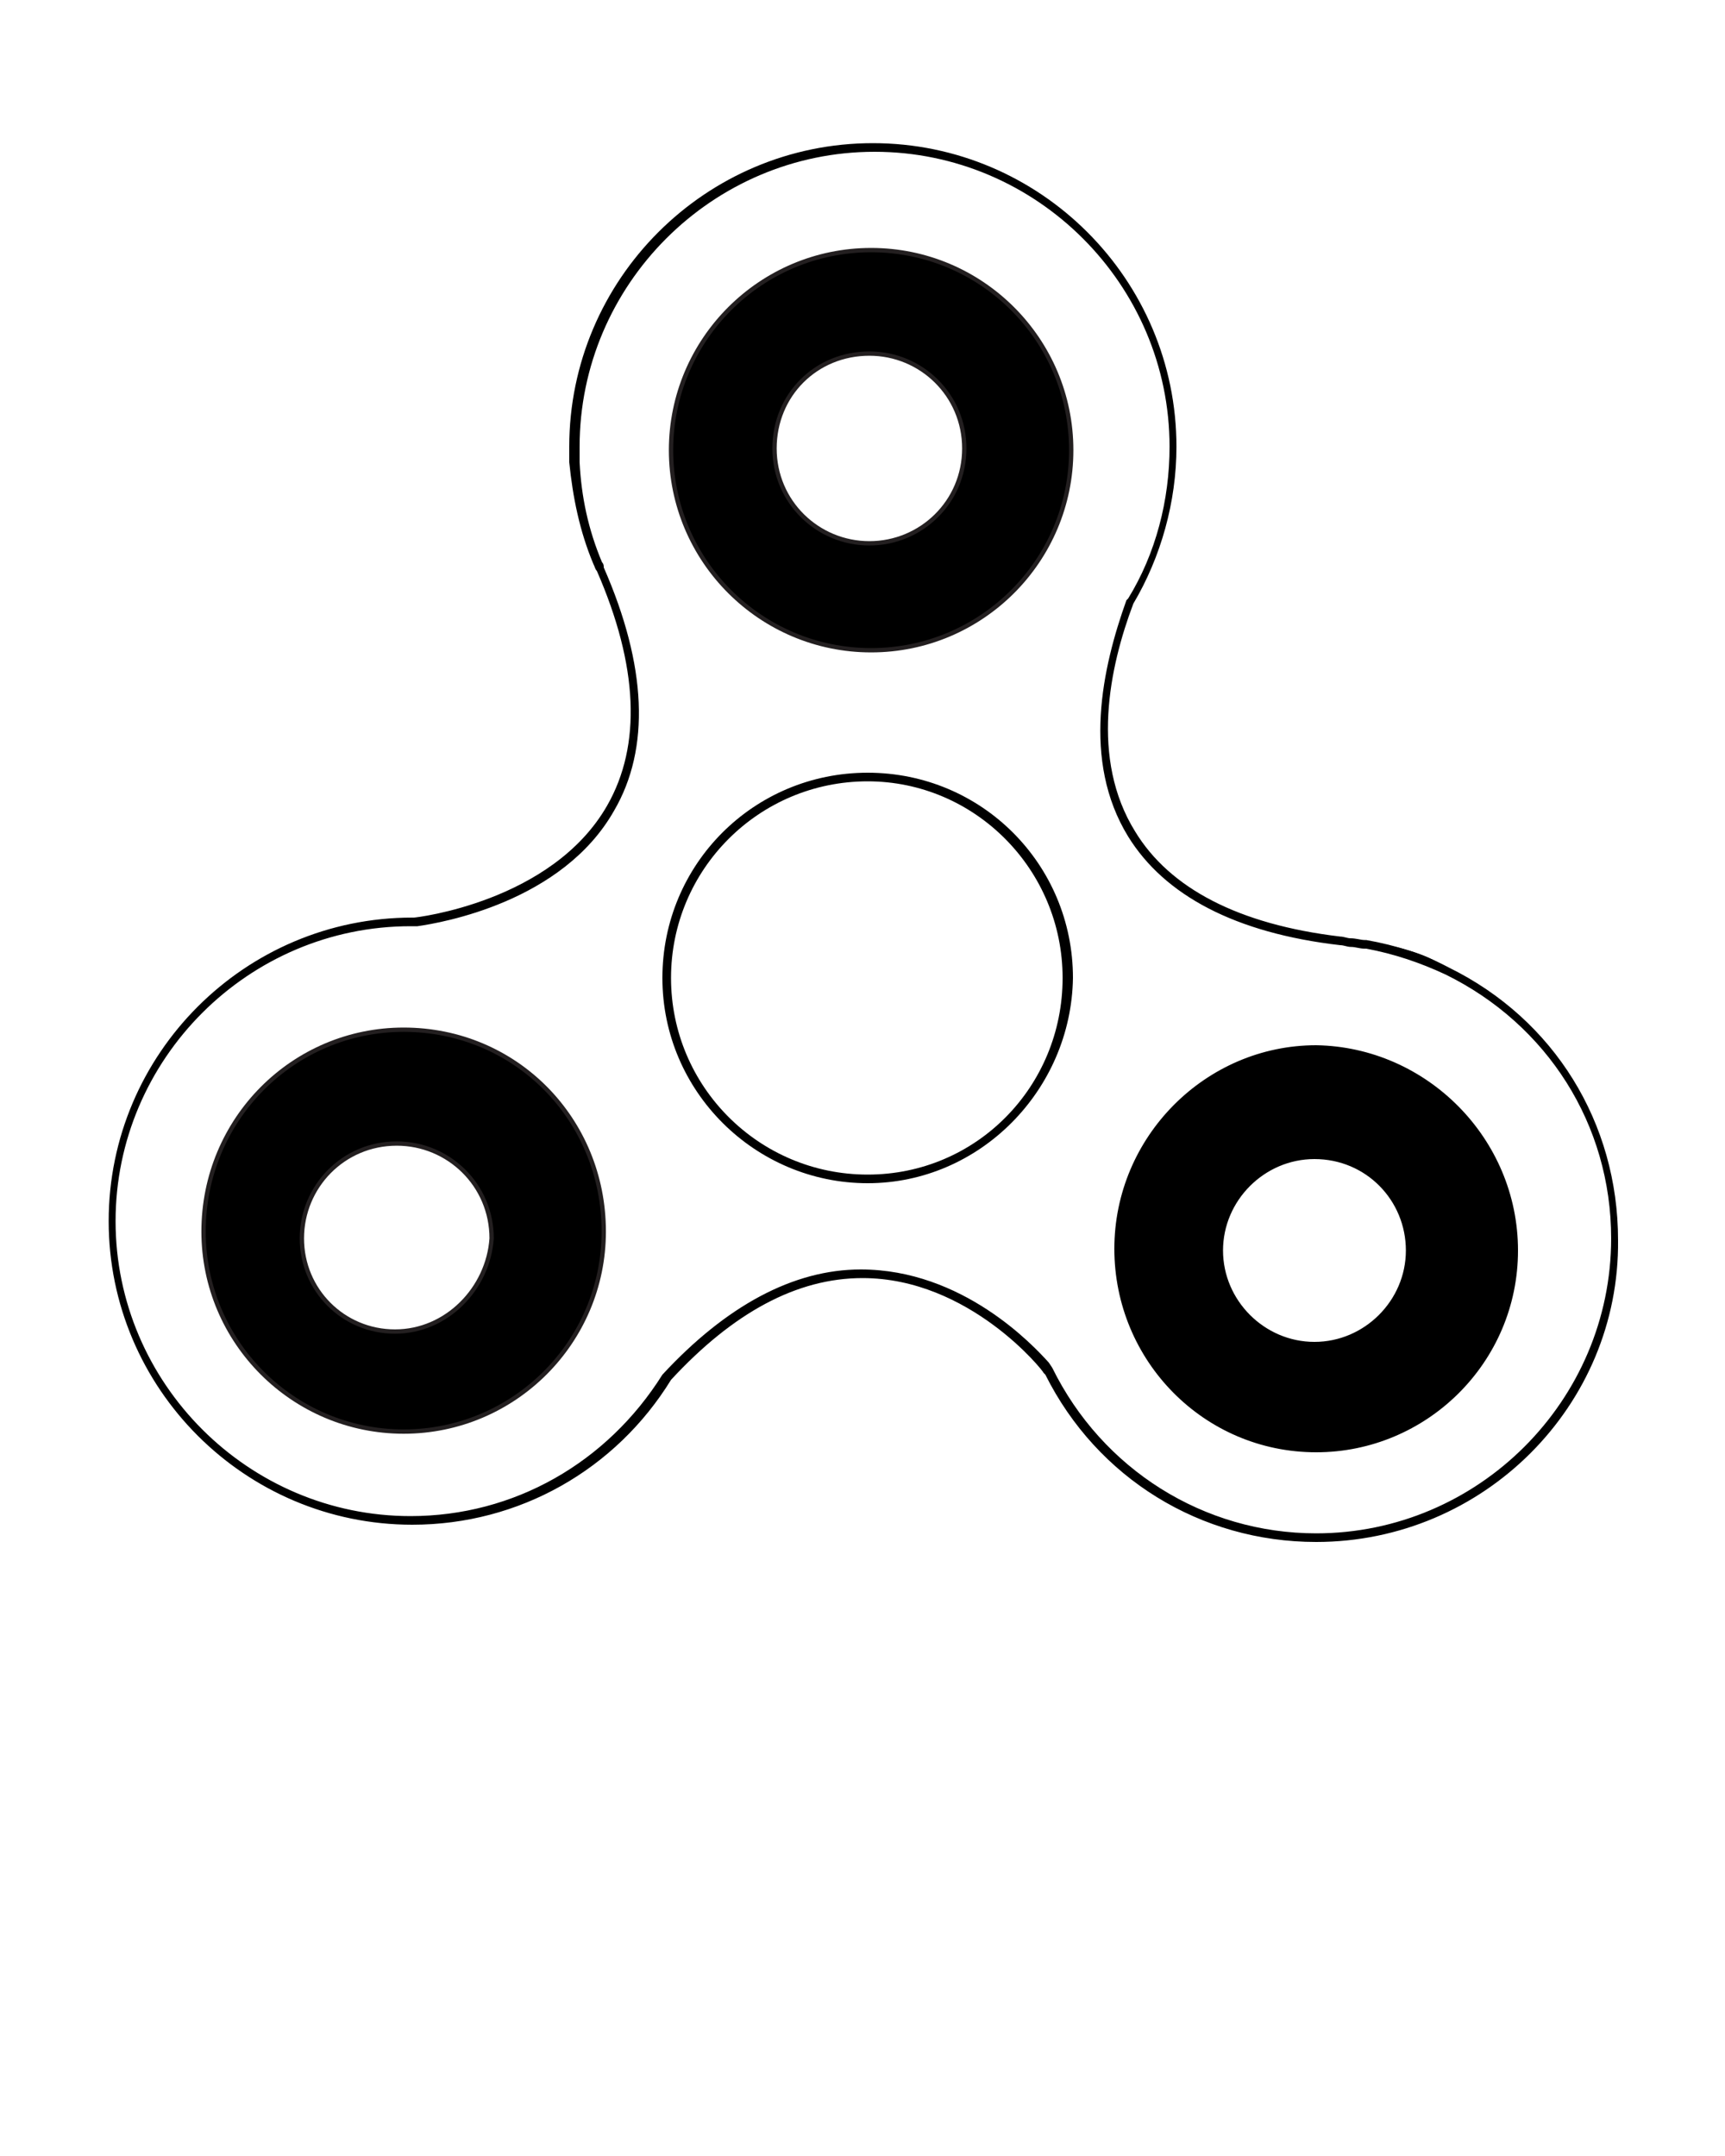 <?xml version="1.0" encoding="utf-8"?>
<!-- Generator: Adobe Illustrator 21.0.2, SVG Export Plug-In . SVG Version: 6.00 Build 0)  -->
<svg version="1.1" id="Layer_1" xmlns="http://www.w3.org/2000/svg" xmlns:xlink="http://www.w3.org/1999/xlink" x="0px" y="0px"
	 viewBox="0 0 100 125" style="enable-background:new 0 0 100 125;" xml:space="preserve">
<style type="text/css">
	.st0{stroke:#231F20;stroke-width:0.25;stroke-miterlimit:10;}
</style>
<g>
	<path d="M76.3,89.4c-6.7,0-12.7-3.7-15.7-9.7l-0.1-0.1c0-0.1-4.3-5.5-10.5-5.5c-3.8,0-7.5,2-11.1,5.9c-3.2,5.2-8.8,8.4-15,8.4
		c-9.7,0-17.6-7.9-17.6-17.6s7.9-17.6,17.6-17.6l0.1,0c0.1,0,8-0.9,11.2-6.5c2-3.5,1.8-8.1-0.6-13.6c-0.1-0.1-0.1-0.2-0.2-0.4
		c-0.8-1.9-1.2-3.9-1.4-5.9c0-0.3,0-0.6,0-0.9c0-9.7,7.9-17.6,17.6-17.6s17.6,7.9,17.6,17.6c0,3.2-0.9,6.4-2.5,9.1l0,0
		c-1.4,3.7-2.5,9,0.1,13.2c2,3.3,6,5.4,11.9,6.1c0.2,0,0.4,0.1,0.6,0.1c0.3,0,0.6,0.1,0.8,0.1l0.1,0c1.7,0.3,3.3,0.8,4.8,1.6
		c6.1,3,9.8,9,9.8,15.8C93.9,81.5,86,89.4,76.3,89.4z M60.8,79l0.2,0.3c2.9,5.9,8.8,9.6,15.3,9.6c9.4,0,17.1-7.7,17.1-17.1
		c0-6.6-3.7-12.4-9.6-15.3c-1.5-0.7-3-1.2-4.6-1.5l-0.1,0c-0.3,0-0.5-0.1-0.8-0.1c-0.2,0-0.4-0.1-0.6-0.1
		c-6.1-0.7-10.2-2.9-12.3-6.3c-2.7-4.4-1.5-9.8-0.1-13.7l0.1-0.1c1.6-2.6,2.4-5.7,2.4-8.8c0-9.4-7.7-17.1-17.1-17.1
		c-9.4,0-17.1,7.7-17.1,17.1c0,0.3,0,0.6,0,0.9c0.1,2,0.5,3.9,1.3,5.8c0.1,0.1,0.1,0.2,0.1,0.3c2.5,5.7,2.7,10.5,0.6,14.1
		c-3,5.3-10,6.5-11.4,6.7v0l-0.4,0c-9.4,0-17.1,7.7-17.1,17.1s7.7,17.1,17.1,17.1c6,0,11.4-3.1,14.6-8.2c3.7-4,7.6-6.1,11.5-6.1
		C55.8,73.6,59.9,78,60.8,79L60.8,79z"/>
</g>
<g>
	<path d="M79.2,54.8c-0.3,0-0.5-0.1-0.8-0.1c-0.2,0-0.4,0-0.6-0.1l0-0.2c0.5,0,1,0.1,1.5,0.2L79.2,54.8z"/>
</g>
<g>
	<path class="st0" d="M24.2,53.4"/>
</g>
<g>
	<path d="M83.9,56.3c-1.5-0.7-3-1.2-4.7-1.5l0-0.2c2.2,0.3,3.7,0.8,4.8,1.6L83.9,56.3z"/>
</g>
<g>
	<path class="st0" d="M50.5,14.5c-6.4,0-11.6,5.2-11.6,11.6c0,6.4,5.2,11.6,11.6,11.6s11.6-5.2,11.6-11.6
		C62.1,19.7,56.9,14.5,50.5,14.5z M50.4,31.5c-3,0-5.5-2.4-5.5-5.5s2.4-5.5,5.5-5.5c3,0,5.5,2.4,5.5,5.5S53.4,31.5,50.4,31.5z"/>
</g>
<g>
	<path class="st0" d="M23.4,59.7c-6.4,0-11.6,5.2-11.6,11.7C11.8,77.8,17,83,23.4,83S35,77.8,35,71.4C35,64.9,29.9,59.7,23.4,59.7z
		 M22.9,77.2c-3,0-5.4-2.4-5.4-5.4c0-3,2.4-5.5,5.5-5.5c3,0,5.5,2.4,5.5,5.5C28.3,74.7,25.9,77.2,22.9,77.2z"/>
</g>
<g>
	<path d="M76.3,60.8c-6.4,0-11.6,5.2-11.6,11.7s5.2,11.6,11.6,11.6s11.6-5.2,11.6-11.6S82.7,60.8,76.3,60.8z M76.2,78
		c-3,0-5.5-2.4-5.5-5.5c0-3,2.4-5.5,5.5-5.5c3,0,5.5,2.4,5.5,5.5C81.7,75.6,79.2,78,76.2,78z"/>
	<path d="M76.3,84.2c-6.5,0-11.7-5.3-11.7-11.8c0-6.5,5.3-11.8,11.7-11.8C82.7,60.7,88,66,88,72.5C88,79,82.7,84.2,76.3,84.2z
		 M76.3,61c-6.3,0-11.5,5.2-11.5,11.5c0,6.3,5.1,11.5,11.5,11.5c6.3,0,11.5-5.2,11.5-11.5C87.8,66.1,82.6,61,76.3,61z M76.2,78.1
		c-3.1,0-5.6-2.5-5.6-5.6s2.5-5.6,5.6-5.6s5.6,2.5,5.6,5.6S79.3,78.1,76.2,78.1z M76.2,67.2c-2.9,0-5.3,2.4-5.3,5.3s2.4,5.3,5.3,5.3
		s5.3-2.4,5.3-5.3S79.2,67.2,76.2,67.2z"/>
</g>
<g>
	<path d="M50.3,68.6c-6.5,0-11.9-5.3-11.9-11.9c0-6.6,5.3-11.9,11.9-11.9s11.9,5.3,11.9,11.9C62.1,63.2,56.8,68.6,50.3,68.6z
		 M50.3,45.3c-6.3,0-11.4,5.1-11.4,11.4c0,6.3,5.1,11.4,11.4,11.4S61.6,63,61.6,56.7C61.6,50.4,56.5,45.3,50.3,45.3z"/>
</g>
</svg>
